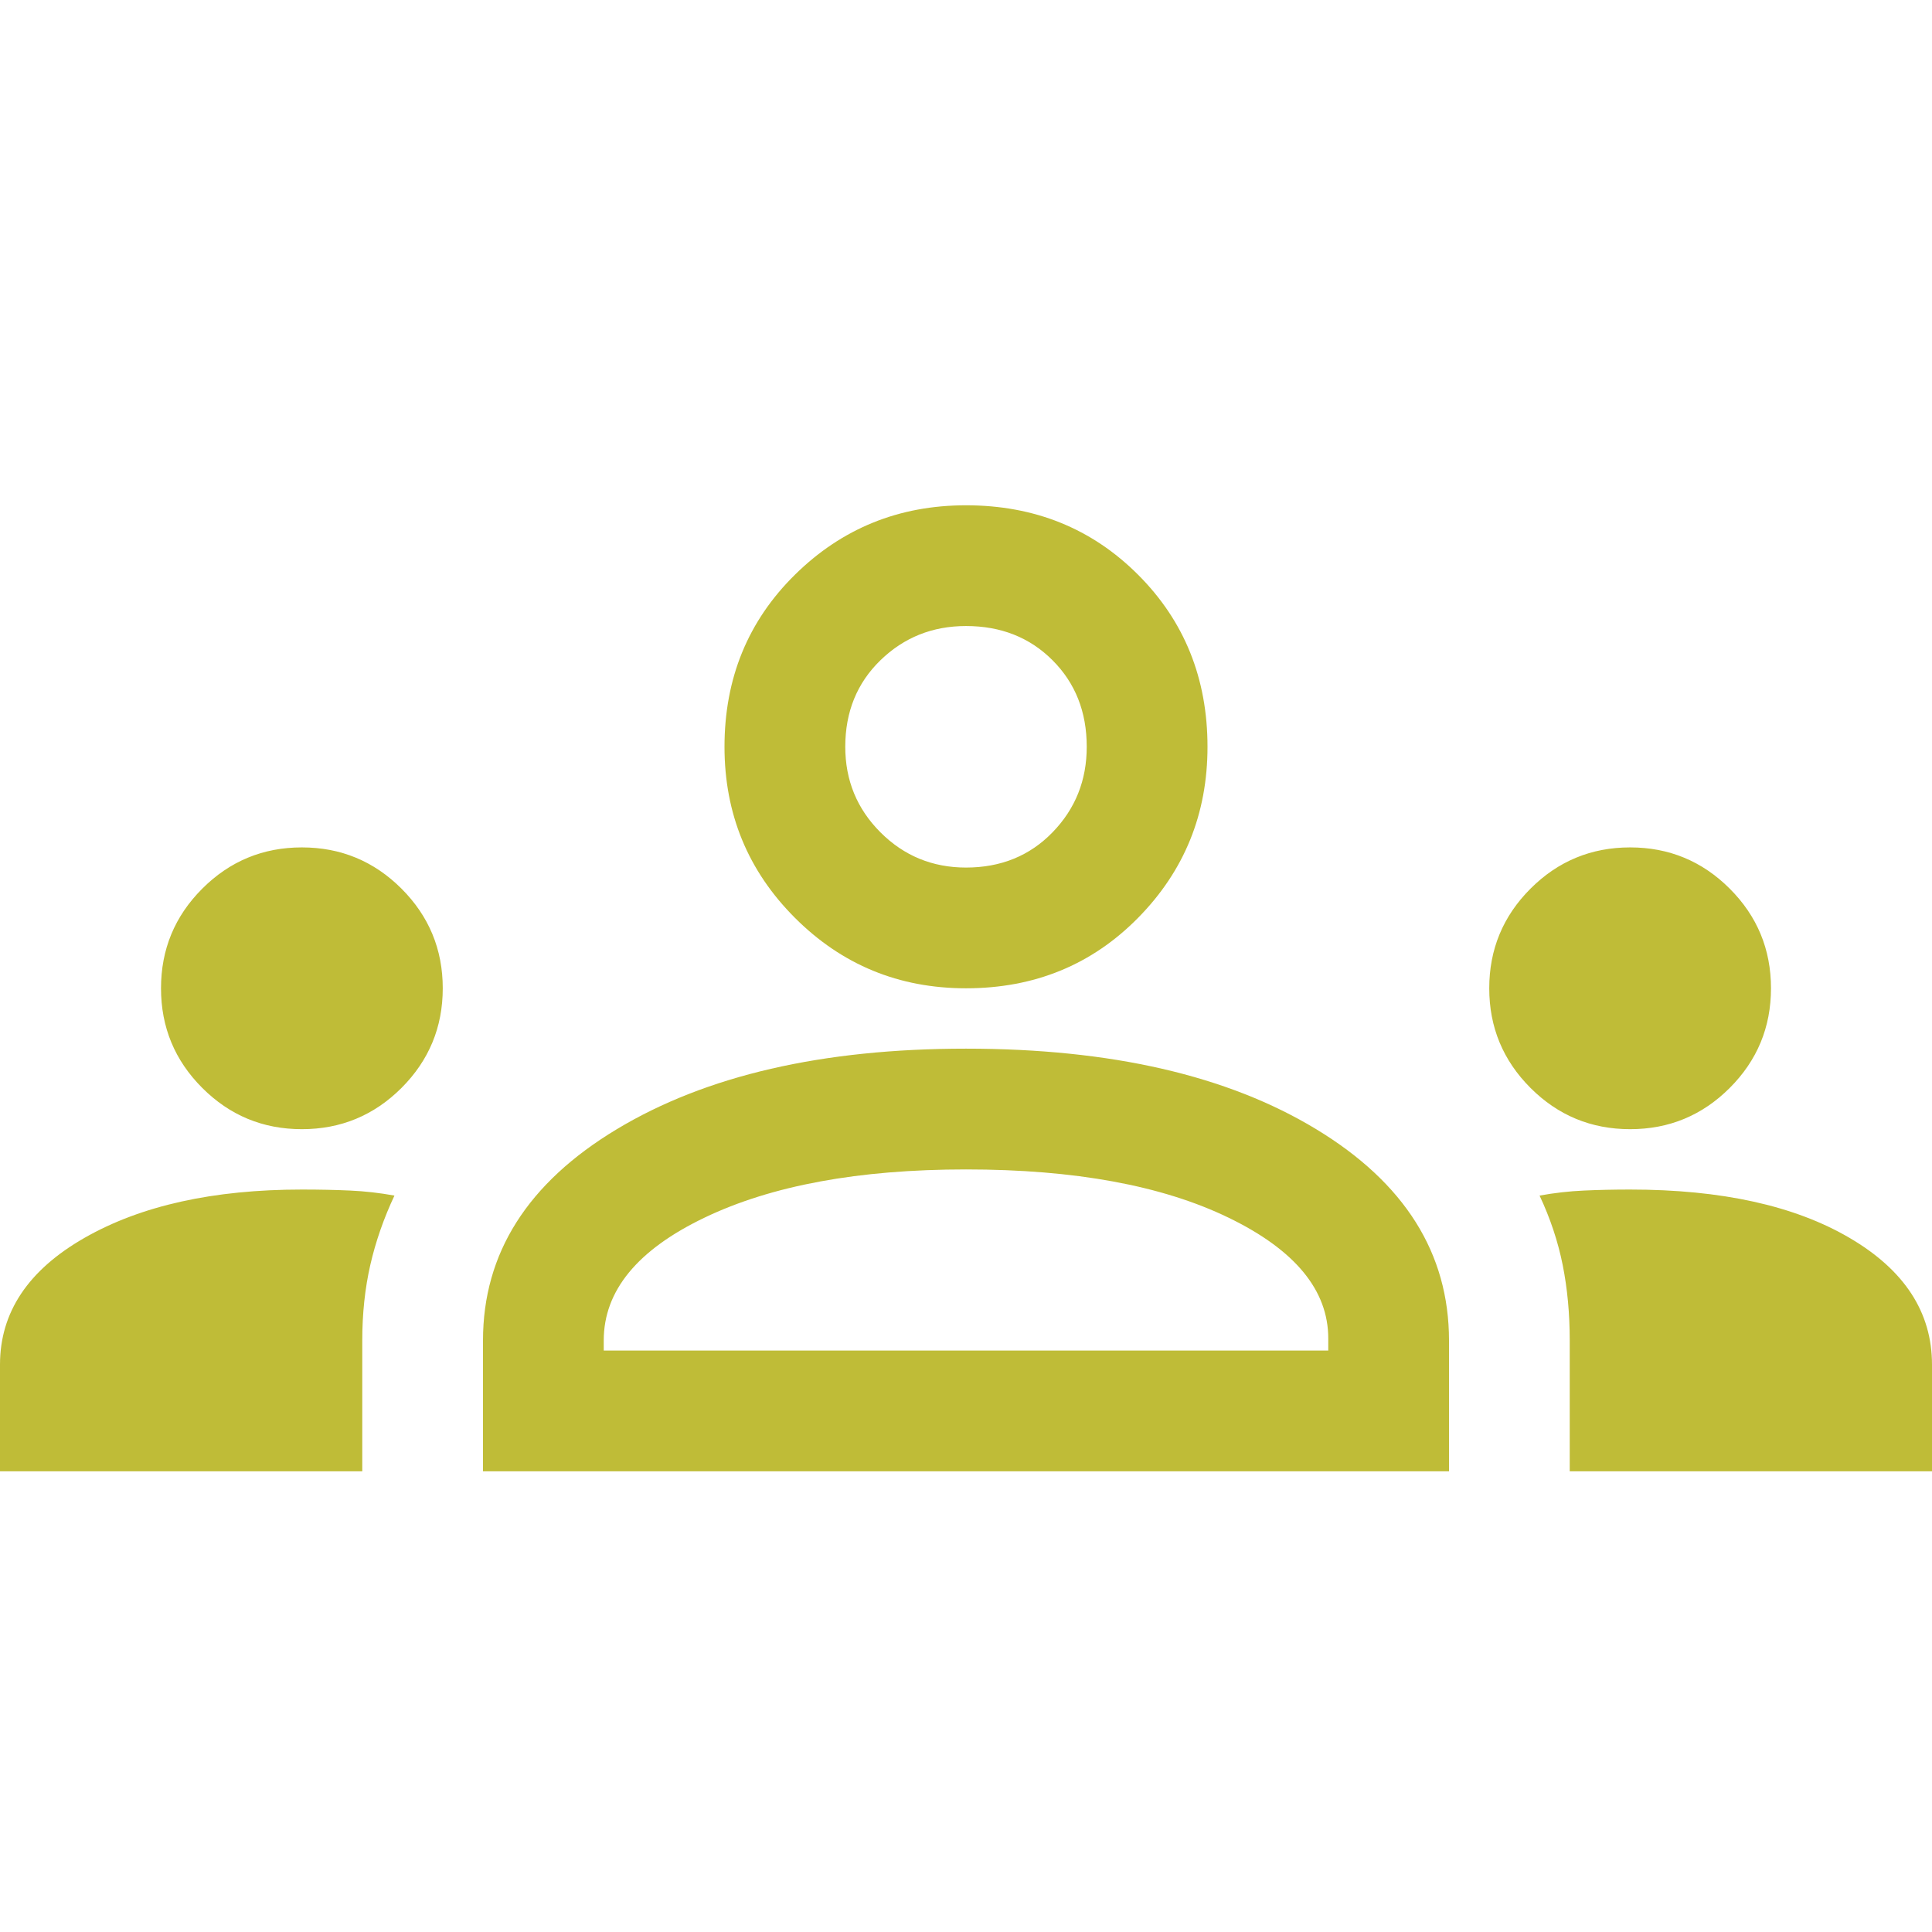 <svg width="65" height="65" viewBox="0 0 65 65" fill="none" xmlns="http://www.w3.org/2000/svg">
<path d="M0 49.5V45.911C0 44.151 0.948 42.729 2.844 41.646C4.74 40.562 7.177 40.021 10.156 40.021C10.743 40.021 11.285 40.032 11.781 40.055C12.278 40.077 12.774 40.134 13.271 40.224C12.91 40.991 12.639 41.77 12.458 42.56C12.278 43.35 12.188 44.196 12.188 45.099V49.5H0ZM16.25 49.5V45.099C16.25 42.165 17.751 39.795 20.753 37.99C23.754 36.184 27.67 35.281 32.5 35.281C37.375 35.281 41.302 36.184 44.281 37.99C47.26 39.795 48.75 42.165 48.75 45.099V49.5H16.25ZM52.812 49.5V45.099C52.812 44.196 52.733 43.35 52.575 42.56C52.417 41.77 52.158 40.991 51.797 40.224C52.293 40.134 52.79 40.077 53.286 40.055C53.783 40.032 54.302 40.021 54.844 40.021C57.913 40.021 60.373 40.562 62.224 41.646C64.075 42.729 65 44.151 65 45.911V49.5H52.812ZM32.5 39.344C28.889 39.344 25.955 39.885 23.698 40.969C21.441 42.052 20.312 43.429 20.312 45.099V45.438H44.688V45.031C44.688 43.406 43.57 42.052 41.336 40.969C39.102 39.885 36.156 39.344 32.5 39.344ZM10.156 37.99C8.847 37.99 7.73 37.527 6.805 36.602C5.879 35.676 5.417 34.559 5.417 33.25C5.417 31.941 5.879 30.824 6.805 29.898C7.73 28.973 8.847 28.51 10.156 28.51C11.465 28.51 12.582 28.973 13.508 29.898C14.433 30.824 14.896 31.941 14.896 33.25C14.896 34.559 14.433 35.676 13.508 36.602C12.582 37.527 11.465 37.99 10.156 37.99ZM54.844 37.99C53.535 37.99 52.417 37.527 51.492 36.602C50.567 35.676 50.104 34.559 50.104 33.25C50.104 31.941 50.567 30.824 51.492 29.898C52.417 28.973 53.535 28.51 54.844 28.51C56.153 28.51 57.27 28.973 58.195 29.898C59.121 30.824 59.583 31.941 59.583 33.25C59.583 34.559 59.121 35.676 58.195 36.602C57.27 37.527 56.153 37.99 54.844 37.99ZM32.5 33.25C30.243 33.25 28.325 32.46 26.745 30.88C25.165 29.3 24.375 27.382 24.375 25.125C24.375 22.823 25.165 20.893 26.745 19.336C28.325 17.779 30.243 17 32.5 17C34.802 17 36.732 17.779 38.289 19.336C39.846 20.893 40.625 22.823 40.625 25.125C40.625 27.382 39.846 29.3 38.289 30.88C36.732 32.46 34.802 33.25 32.5 33.25ZM32.5 21.062C31.372 21.062 30.412 21.446 29.622 22.213C28.832 22.981 28.438 23.951 28.438 25.125C28.438 26.253 28.832 27.213 29.622 28.003C30.412 28.793 31.372 29.188 32.5 29.188C33.674 29.188 34.644 28.793 35.411 28.003C36.179 27.213 36.562 26.253 36.562 25.125C36.562 23.951 36.179 22.981 35.411 22.213C34.644 21.446 33.674 21.062 32.5 21.062Z" fill="#BFBC37"/>
</svg>
